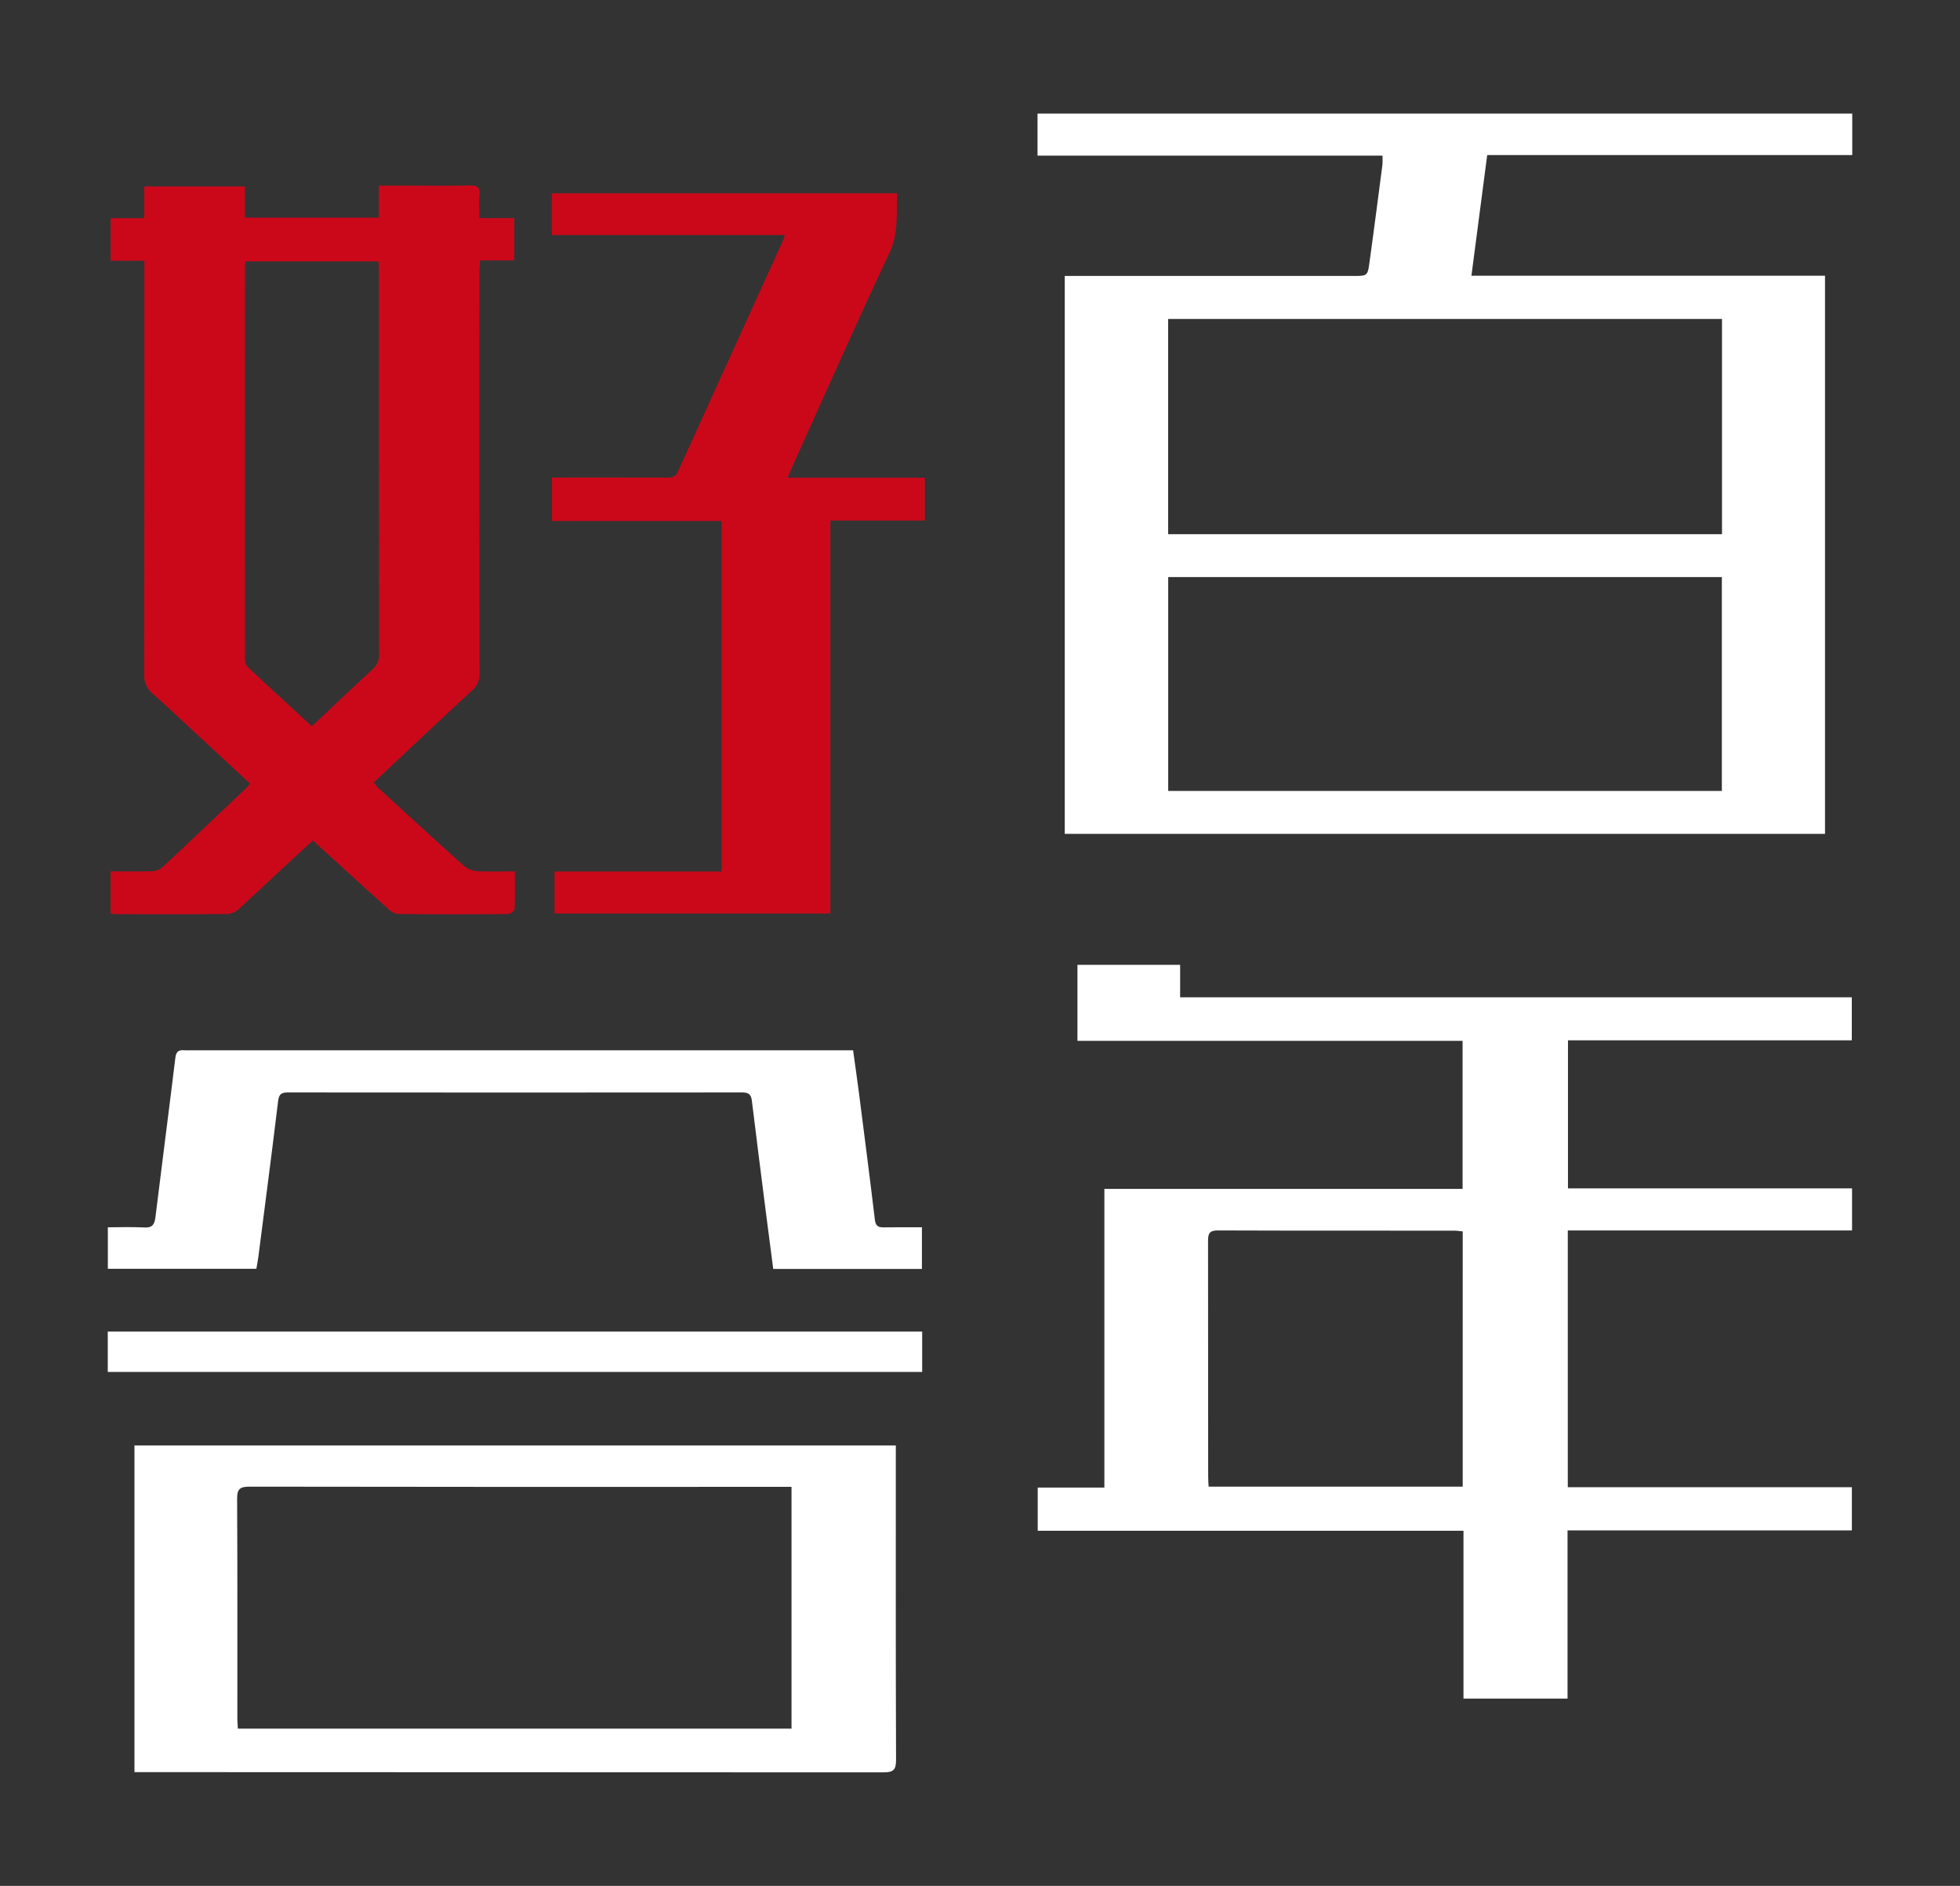 <svg xmlns="http://www.w3.org/2000/svg" viewBox="0 0 492.832 474.083"><rect x="0" y="0" width="492.832" height="474.083" fill="#333333" stroke="none"/><title>patterns</title><g id="7ca7e25f-c74d-4d7d-9c5c-accee4b1c3ed" data-name="contents"><path d="M120.057,218.993a5.735,5.735,0,0,1-3.3-1.237c-7.265-6.5-14.437-13.1-21.626-19.683a14.119,14.119,0,0,1-1.151-1.375c8.309-7.791,16.48-15.512,24.74-23.137a5.273,5.273,0,0,0,1.848-4.315Q120.5,119,120.542,68.763c0-1.039.093-2.078.152-3.307h8.62V54.827h-8.78c0-2.135-.109-3.965.03-5.776.141-1.83-.432-2.485-2.355-2.441-5.33.122-10.664.042-16,.042H95.261v8.055H61.574V46.867h-25.3v7.972h-8.45v10.7h8.484v3.5q0,50.242-.053,100.484a5.877,5.877,0,0,0,2.192,4.921c3.449,3.014,6.763,6.183,10.126,9.295q7.133,6.6,14.257,13.212a5.086,5.086,0,0,1-.519.787c-7.193,6.823-14.371,13.662-21.627,20.417a4.4,4.4,0,0,1-2.689.853c-3.382.1-6.769.039-10.19.039V229.6a6.346,6.346,0,0,0,1.069.2c9.5.014,19,.054,28.495-.04a4.757,4.757,0,0,0,2.77-1.336c4.2-3.8,8.3-7.709,12.454-11.565,1.991-1.85,4.01-3.669,6.084-5.564,6.4,5.827,12.6,11.5,18.853,17.125a4.493,4.493,0,0,0,2.514,1.336q13.871.144,27.744.006c.562,0,1.579-.785,1.6-1.241.144-3.058.075-6.126.075-9.474C126.044,219.051,123.042,219.163,120.057,218.993ZM78.419,182.579c-5.461-5.027-10.859-9.96-16.19-14.967a3.024,3.024,0,0,1-.634-2.02q-.036-49.465,0-98.93a7.174,7.174,0,0,1,.156-.953H95.161c.044.87.12,1.679.12,2.488q.009,48.091.035,96.182a4.766,4.766,0,0,1-1.647,3.9C88.58,172.946,83.585,177.717,78.419,182.579Z" fill="#cb081a"/><path d="M198.048,120.09c.577-1.356.946-2.27,1.351-3.167,8.052-17.814,15.948-35.7,24.268-53.39,2.329-4.951,1.7-9.814,1.9-14.94h-86.8V59.084h58.564c-.216.711-.276,1.033-.408,1.323q-13.239,29.072-26.454,58.156c-.622,1.375-1.493,1.508-2.739,1.5-8.75-.029-17.5-.016-26.249-.015h-2.683V130.98h42.662v88.1H139.436v10.552H208.8V130.859h23.746V120.09Z" fill="#cb081a"/><path d="M260.882,28.543V39.126h86.73a20.331,20.331,0,0,1-.011,2.308c-1.065,8.171-2.123,16.343-3.248,24.506-.473,3.433-.541,3.425-4.093,3.425H267.724V209.624H458.889V69.311H369.982l3.968-30.333h91.786V28.543ZM432.95,198.822H293.737V145.063H432.95Zm.038-118.637v54.1H293.721v-54.1Z" fill="#fff"/><path d="M394.26,261.516h71.364V250.705H296.738v-8.167H270.919v19.115H367.76v37.214H277.69V373.95h-16.76V384.8H367.985V427H394.15V384.715h71.492V373.858H394.214V309.314h71.473V298.729H394.26ZM367.79,373.707H303.9c-.04-.863-.11-1.67-.11-2.477q-.009-29.625-.034-59.249c0-1.8.289-2.679,2.421-2.671,19.833.075,39.666.043,59.5.053.65,0,1.3.111,2.117.186Z" fill="#fff"/><path d="M225.25,366.156v-2.783H33.809v82.108h2.843q92.724,0,185.448.058c2.518,0,3.218-.6,3.208-3.155C225.212,416.976,225.25,391.566,225.25,366.156Zm-26.224,68.392H59.808c-.049-.958-.126-1.772-.126-2.587-.007-18.409.04-36.818-.06-55.226-.013-2.461.764-3.019,3.112-3.016q66.721.1,133.442.048h2.85Z" fill="#fff"/><path d="M64.97,315.9c1.677-13.04,3.387-26.076,4.961-39.128.214-1.777.874-2.153,2.493-2.151q57.1.052,114.2,0c1.55,0,2.232.453,2.422,2.014,1.157,9.5,2.373,18.99,3.579,28.483.585,4.6,1.193,9.207,1.8,13.873h37.388V308.519c-3.272,0-6.426-.038-9.577.017-1.383.024-2.061-.331-2.249-1.9-1.275-10.658-2.65-21.3-4.015-31.95-.45-3.513-.965-7.018-1.47-10.666H48.046c-.583,0-1.17.046-1.749-.006-1.421-.127-2.022.383-2.208,1.914-1.628,13.381-3.371,26.748-5.017,40.127-.22,1.789-.8,2.621-2.78,2.509-3.034-.172-6.085-.045-9.174-.045v10.434h37.34C64.644,317.861,64.843,316.884,64.97,315.9Z" fill="#fff"/><path d="M27.1,344.879H231.875V334.721H27.1Z" fill="#fff"/></g></svg>
